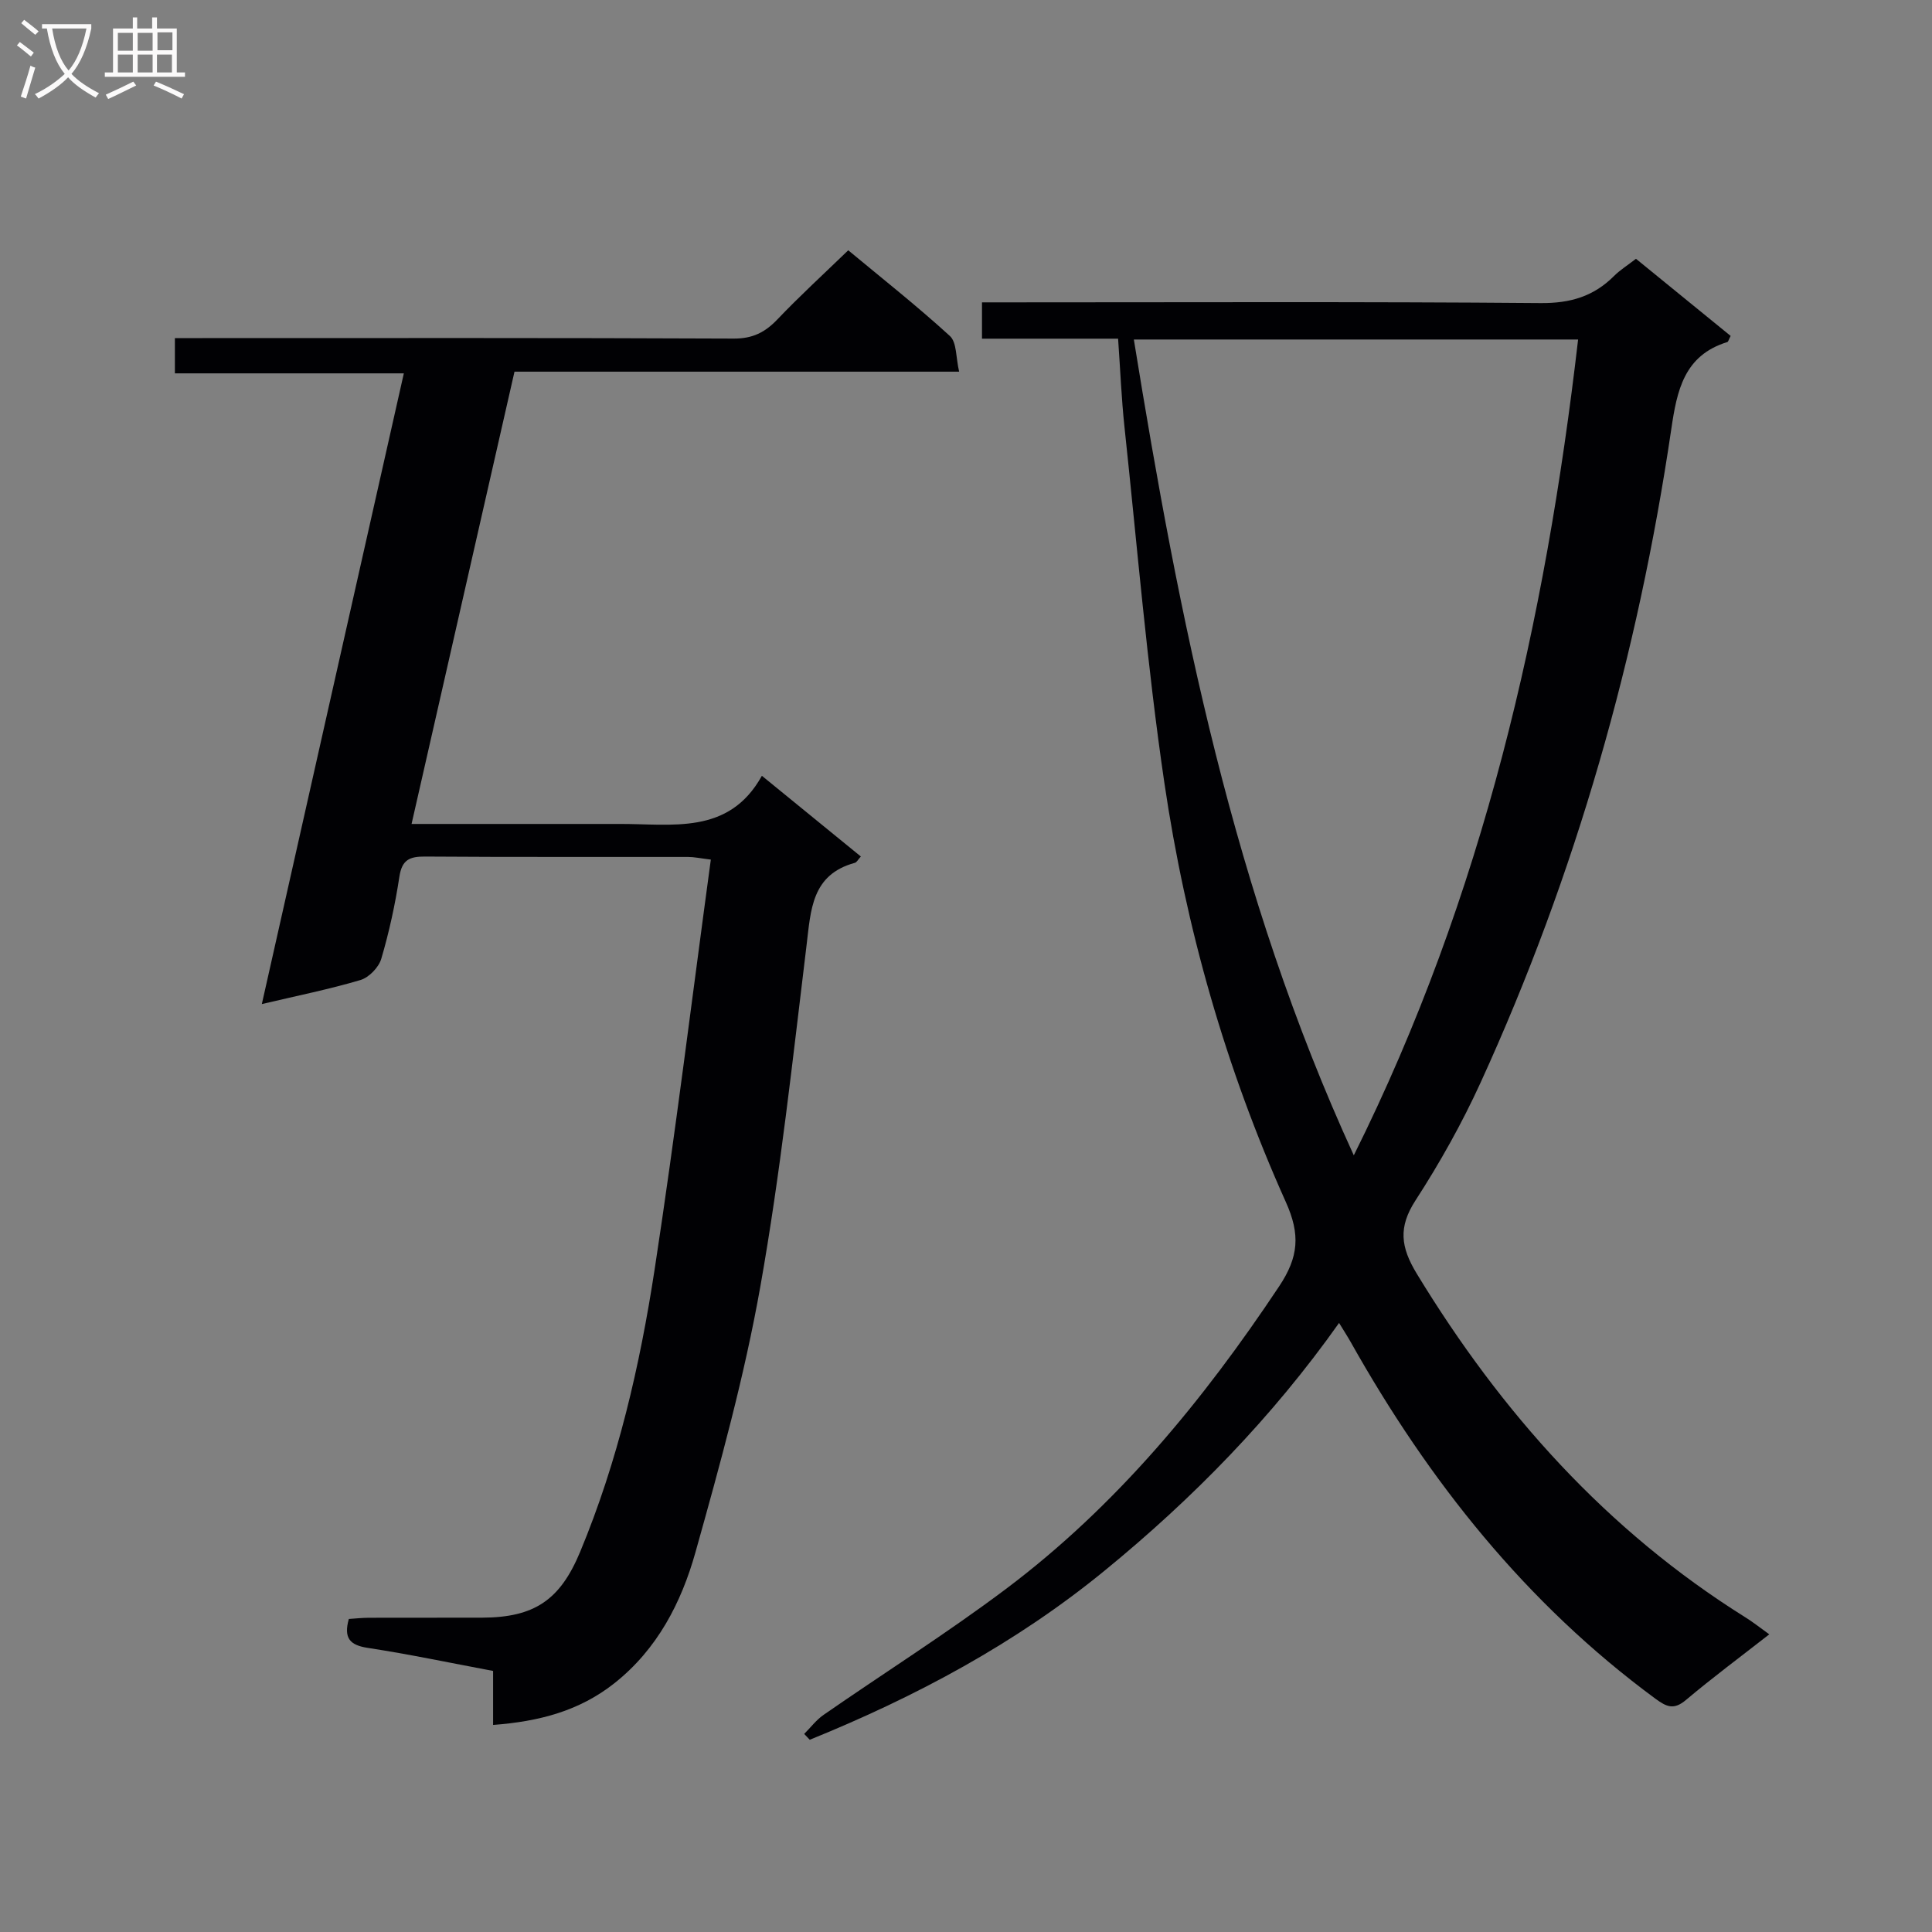 <svg enable-background="new 0 0 400 400" viewBox="0 0 400 400" xmlns="http://www.w3.org/2000/svg"><rect x="0" y="0" width="400" height="400" fill="#808080" stroke="none"/><path d="m366.31 338.37c-6.04 4.72-11.79 8.99-17.25 13.59-2.51 2.12-4 1.45-6.35-.28-26.77-19.71-46.9-45.06-63.06-73.82-.65-1.16-1.38-2.27-2.41-3.96-13.87 19.59-30.28 36.36-48.57 51.31-18.41 15.06-39.1 26.1-61.02 34.99-.38-.4-.77-.81-1.15-1.21 1.33-1.33 2.5-2.9 4.02-3.95 12.56-8.71 25.52-16.88 37.73-26.05 22.88-17.19 40.8-38.95 56.59-62.68 4.03-6.06 4.41-10.71 1.38-17.44-12.44-27.7-20.73-56.8-25.15-86.79-3.6-24.44-5.63-49.11-8.26-73.69-.63-5.92-.87-11.87-1.32-18.27-9.38 0-18.63 0-28.18 0 0-2.54 0-4.61 0-7.52h5.7c36.66 0 73.31-.16 109.96.15 6.13.05 10.96-1.37 15.19-5.6 1.27-1.27 2.85-2.25 4.55-3.57 6.64 5.41 13.15 10.72 19.6 15.97-.39.74-.48 1.2-.69 1.27-8.96 2.76-10.42 10.01-11.6 18.04-6.91 46.89-19.74 92.11-39.47 135.26-3.86 8.44-8.44 16.62-13.49 24.42-3.59 5.55-3.08 9.65.27 15.17 17.48 28.73 39.3 53.16 67.98 71.11 1.56.96 2.98 2.1 5 3.55zm-131.56-268.08c9.36 57.75 20.61 114.62 45.54 168.91 26.83-53.87 39.66-110.39 46.44-168.91-30.55 0-60.96 0-91.98 0z" fill="#010104"/><path d="m85.21 170.59h36.85c2 0 4 .01 6 0 11.01-.07 22.8 2.43 29.68-9.97 7.35 6 13.9 11.34 20.49 16.71-.57.62-.84 1.2-1.25 1.31-8.98 2.46-9.1 9.75-10 17.14-2.87 23.57-5.41 47.22-9.56 70.58-3.29 18.55-8.33 36.84-13.43 55.01-2.92 10.41-7.88 20.07-16.78 27.12-7.24 5.73-15.55 7.92-25.12 8.64 0-3.8 0-7.36 0-11.18-8.99-1.69-17.42-3.47-25.93-4.77-3.69-.56-5.06-1.99-3.94-5.99 1.25-.08 2.69-.24 4.13-.25 7.83-.03 15.66.01 23.5-.02 10.8-.04 16.12-3.66 20.26-13.62 7.83-18.82 12.38-38.57 15.44-58.59 4.29-28.04 7.74-56.2 11.62-84.74-2.21-.27-3.46-.55-4.7-.55-18.16-.03-36.33.05-54.49-.08-3.18-.02-4.76.67-5.29 4.16-.87 5.73-2.11 11.44-3.75 17-.52 1.78-2.54 3.87-4.3 4.4-6.5 1.93-13.19 3.27-20.43 4.98 9.79-43.56 19.53-86.78 29.4-130.58-16.16 0-31.59 0-47.4 0 0-2.51 0-4.56 0-7.3h5.71c36.66 0 73.32-.07 109.98.1 3.9.02 6.49-1.28 9.06-3.98 4.58-4.81 9.49-9.3 14.66-14.3 6.93 5.76 14.21 11.5 21.04 17.74 1.45 1.32 1.23 4.47 1.92 7.39-31.01 0-61.26 0-92.06 0-7.09 31.16-14.1 61.96-21.31 93.64z" fill="#010104"/><g fill="#fbfafa"><path d="m6.4 11.7c-1-.8-1.9-1.6-2.9-2.3l.6-.7c.9.7 1.9 1.4 2.9 2.2zm-2.1 8.3c.7-2.1 1.4-4.2 2-6.4.2.1.6.3 1 .4-.7 2.3-1.3 4.4-1.9 6.4zm3-12.8c-1.1-.9-2.1-1.7-2.9-2.4l.6-.7c1 .8 2 1.5 3 2.4zm1.4-1.3v-.9h10.2v.9c-.9 4.2-2.3 7.3-4.1 9.4 1.3 1.4 3.2 2.7 5.7 4-.2.2-.4.5-.7.9-2.5-1.4-4.4-2.7-5.7-4.2-1.4 1.5-3.5 3-6.1 4.4 0 0 0 0-.1-.1-.3-.4-.5-.7-.7-.8 2.7-1.3 4.7-2.8 6.2-4.2-1.8-2.2-3-5.3-3.7-9.4zm9.2 0h-7.1c.6 3.8 1.7 6.7 3.4 8.7 1.7-2 2.9-4.8 3.7-8.7z"/><path d="m31.6 3.6h.9v2.3h4.1v9.1h1.7v.9h-16.6v-.9h1.7v-9.1h4.1v-2.3h.9v2.3h3.1v-2.3zm-4 13.3.6.8c-1.9.9-3.8 1.9-5.8 2.8-.2-.3-.3-.6-.5-.9 2-.9 3.9-1.8 5.7-2.7zm-3.2-10.1v3.7h3.1v-3.7zm0 4.5v3.7h3.1v-3.7zm4.1-4.5v3.7h3.1v-3.7zm0 4.5v3.7h3.1v-3.7zm9.1 9.1c-2.1-1.1-4.1-2-5.8-2.7l.5-.8c2.2.9 4.1 1.8 5.8 2.6zm-1.9-13.7h-3.1v3.7h3.1v-3.6zm-3.2 4.6v3.7h3.1v-3.7z"/></g></svg>